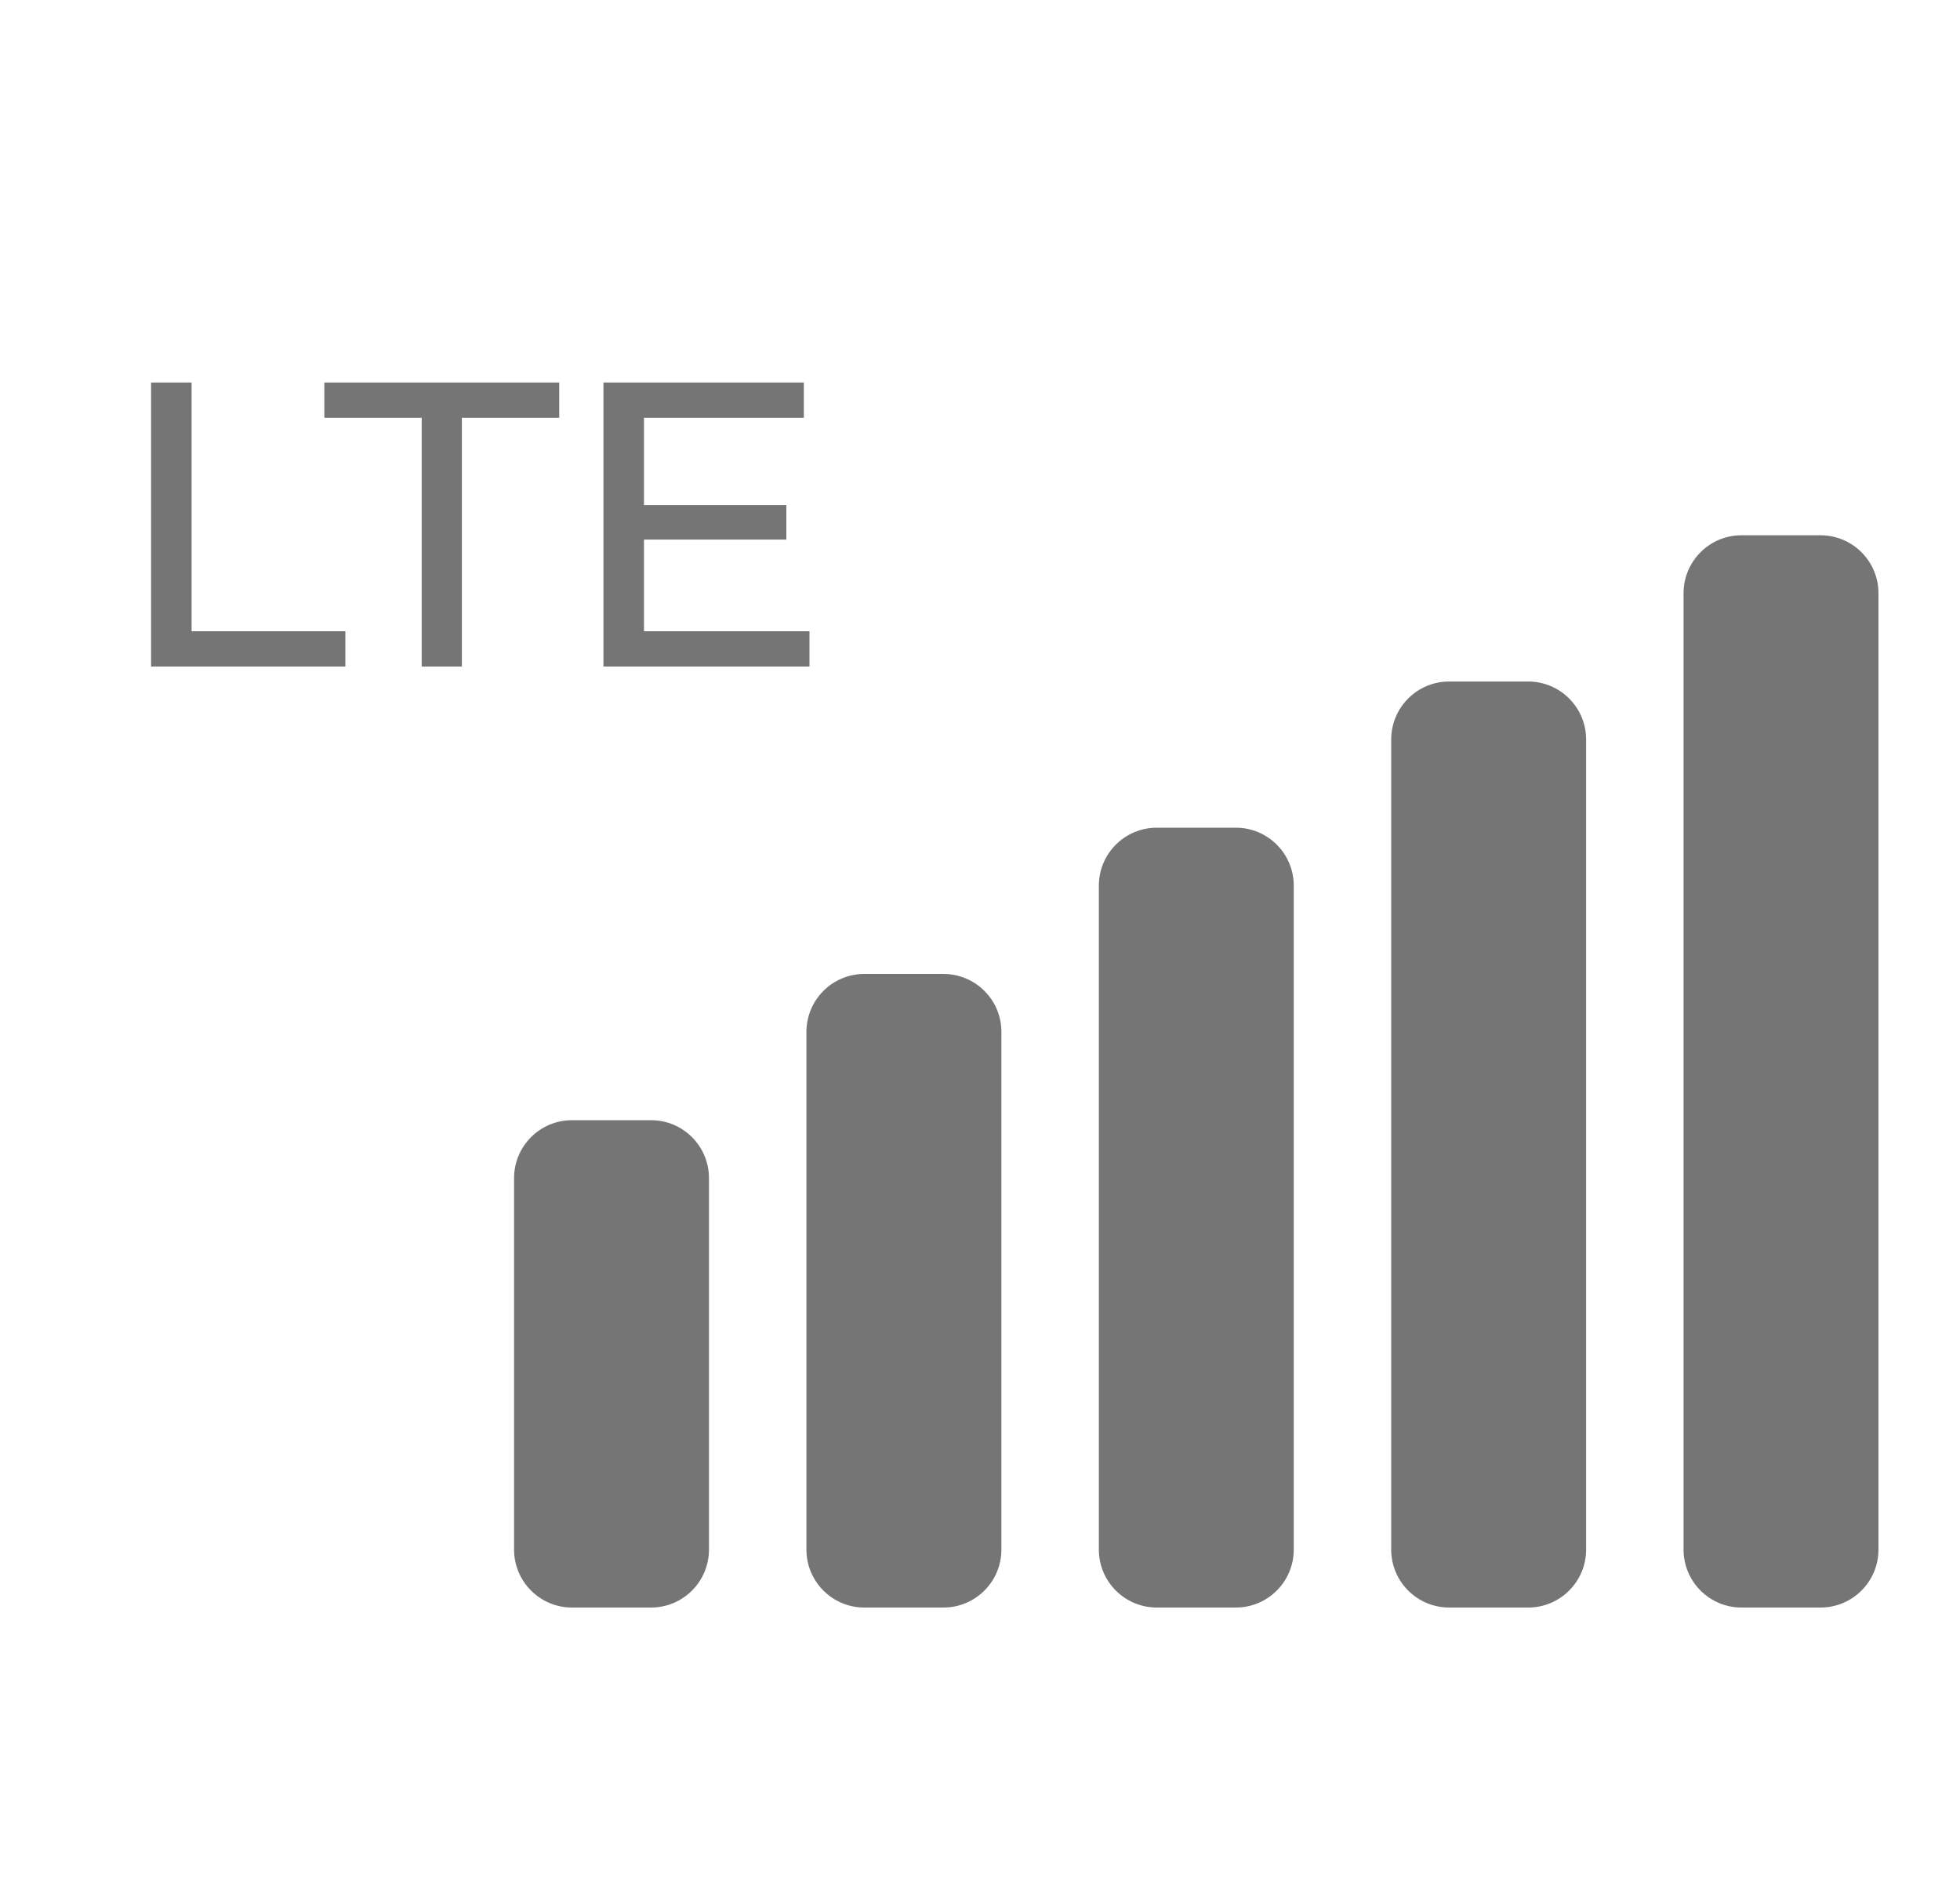 <svg width="25" height="24" viewBox="0 0 25 24" fill="none" xmlns="http://www.w3.org/2000/svg">
<path fill-rule="evenodd" clip-rule="evenodd" d="M21.474 7.565C21.474 7.157 21.805 6.826 22.213 6.826H23.221C23.629 6.826 23.96 7.157 23.96 7.565V19.761C23.96 20.169 23.629 20.5 23.221 20.5H22.213C21.805 20.5 21.474 20.169 21.474 19.761V7.565ZM17.745 9.43C17.745 9.022 18.076 8.691 18.484 8.691H19.492C19.9 8.691 20.231 9.022 20.231 9.43V19.761C20.231 20.169 19.9 20.5 19.492 20.5H18.484C18.076 20.5 17.745 20.169 17.745 19.761V9.43ZM14.755 10.555C14.347 10.555 14.016 10.886 14.016 11.294V19.761C14.016 20.169 14.347 20.5 14.755 20.5H15.763C16.171 20.5 16.502 20.169 16.502 19.761V11.294C16.502 10.886 16.171 10.555 15.763 10.555H14.755ZM10.286 13.159C10.286 12.751 10.617 12.42 11.025 12.42H12.033C12.442 12.42 12.773 12.751 12.773 13.159V19.761C12.773 20.169 12.442 20.5 12.033 20.5H11.025C10.617 20.5 10.286 20.169 10.286 19.761V13.159ZM7.296 14.285C6.888 14.285 6.557 14.616 6.557 15.024V19.761C6.557 20.169 6.888 20.5 7.296 20.5H8.304C8.712 20.5 9.043 20.169 9.043 19.761V15.024C9.043 14.616 8.712 14.285 8.304 14.285H7.296Z" fill="#757575"/>
<path d="M1.927 8.5V4.878H2.444V8.05H4.405V8.5H1.927ZM5.379 8.5V5.328H4.137V4.878H7.133V5.328H5.891V8.5H5.379ZM8.168 6.441H10.03V6.881H8.168V6.441ZM8.214 8.05H10.325V8.5H7.697V4.878H10.253V5.328H8.214V8.05Z" fill="#757575"/>
</svg>
